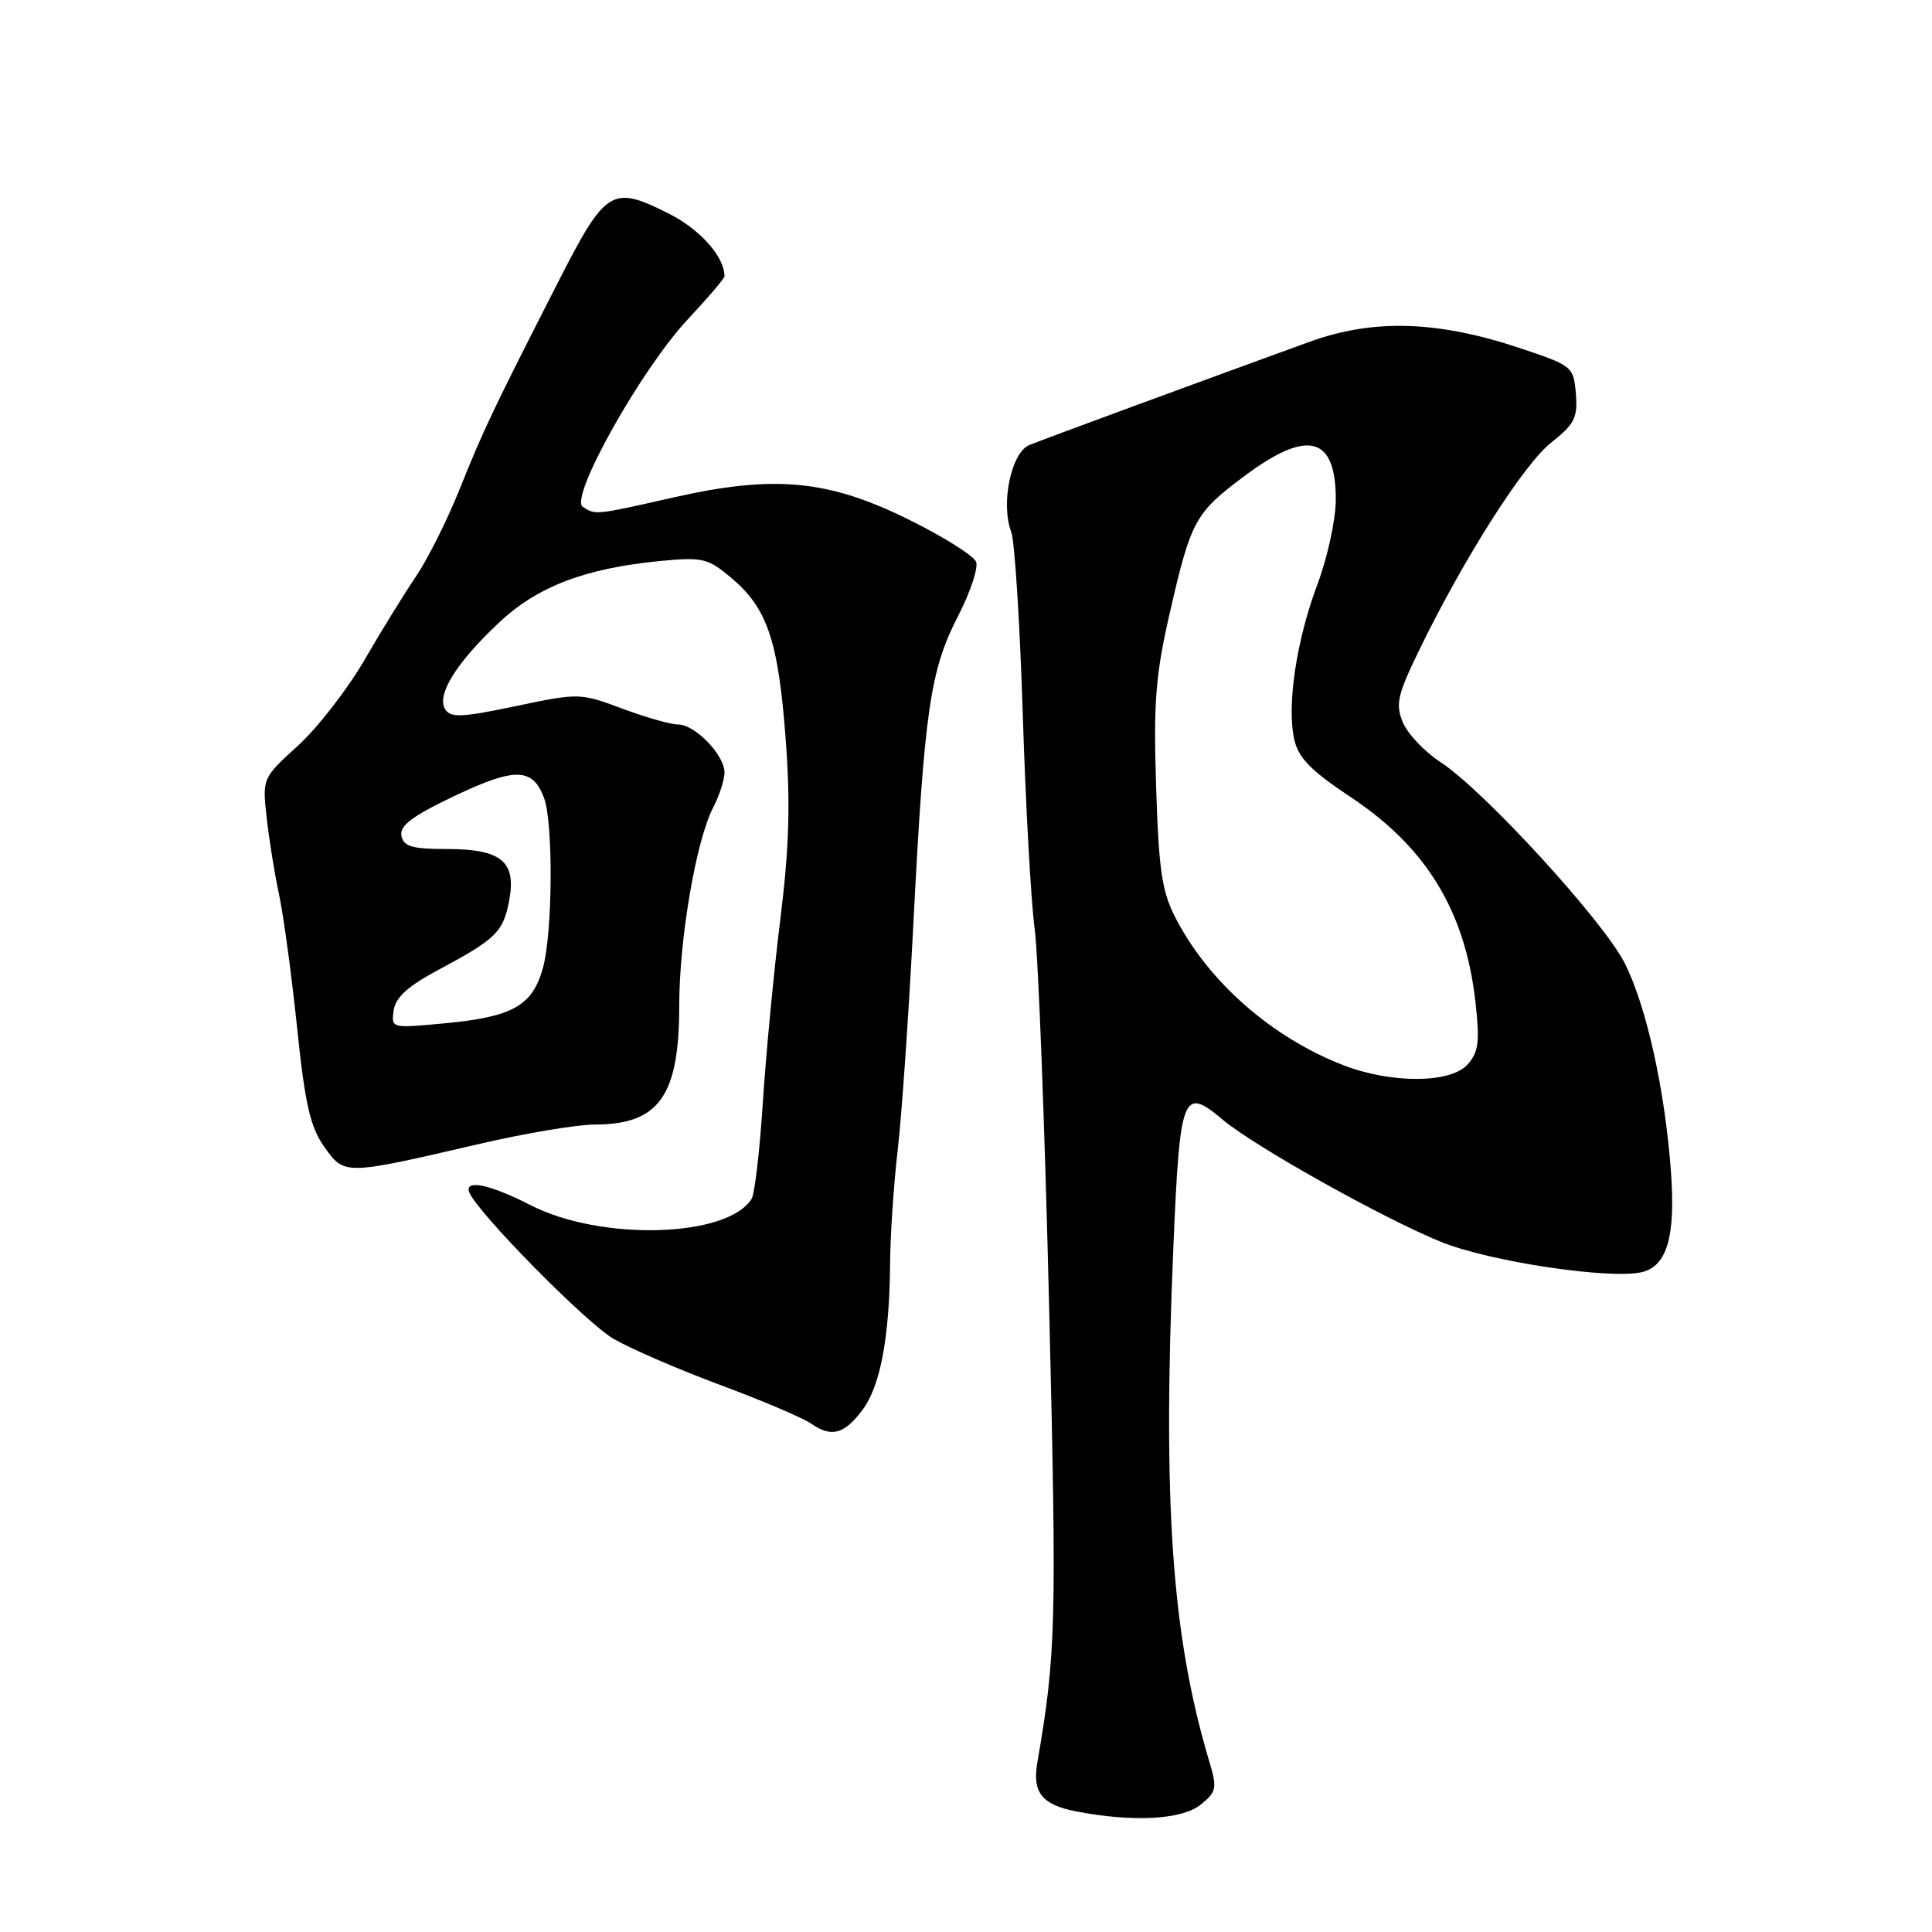 <?xml version="1.0" encoding="UTF-8" standalone="no"?>
<!DOCTYPE svg PUBLIC "-//W3C//DTD SVG 1.1//EN" "http://www.w3.org/Graphics/SVG/1.1/DTD/svg11.dtd" >
<svg xmlns="http://www.w3.org/2000/svg" xmlns:xlink="http://www.w3.org/1999/xlink" version="1.1" viewBox="0 0 256 256">
 <g >
 <path fill="currentColor"
d=" M 159.09 239.13 C 161.21 237.41 161.30 236.95 160.23 233.38 C 155.26 216.74 154.03 199.21 155.48 165.17 C 156.34 144.90 156.73 143.91 162.01 148.36 C 166.22 151.90 183.23 161.42 190.95 164.56 C 197.37 167.17 213.41 169.57 217.58 168.56 C 220.91 167.74 222.03 163.83 221.41 155.23 C 220.62 144.44 218.17 133.37 215.30 127.66 C 212.51 122.08 196.59 104.70 190.89 101.00 C 188.78 99.62 186.53 97.25 185.89 95.73 C 184.89 93.32 185.16 92.10 188.01 86.23 C 193.87 74.14 201.86 61.56 205.52 58.66 C 208.64 56.20 209.07 55.34 208.81 52.16 C 208.51 48.58 208.34 48.45 201.50 46.16 C 190.51 42.48 181.97 42.22 173.50 45.30 C 158.27 50.83 138.39 58.16 136.39 58.97 C 133.99 59.95 132.57 66.75 133.99 70.47 C 134.45 71.68 135.14 82.53 135.52 94.58 C 135.90 106.64 136.61 119.42 137.09 123.00 C 137.58 126.58 138.44 149.24 139.02 173.36 C 140.03 215.29 139.92 219.26 137.46 233.50 C 136.76 237.53 138.04 239.14 142.65 240.03 C 150.13 241.47 156.63 241.12 159.09 239.13 Z  M 114.29 186.81 C 116.65 183.65 117.86 177.24 117.94 167.47 C 117.97 163.61 118.43 156.86 118.94 152.47 C 119.46 148.09 120.40 134.60 121.02 122.50 C 122.48 94.14 123.25 88.82 126.91 81.71 C 128.56 78.52 129.65 75.25 129.34 74.45 C 129.03 73.65 125.04 71.13 120.46 68.87 C 109.77 63.57 102.62 62.89 89.26 65.91 C 78.81 68.27 78.96 68.26 77.22 67.16 C 75.39 65.99 84.94 48.93 91.14 42.31 C 93.81 39.46 96.00 36.89 96.00 36.61 C 96.00 34.05 92.80 30.43 88.72 28.36 C 81.06 24.48 80.29 24.95 73.89 37.50 C 65.31 54.32 64.07 56.92 60.88 64.88 C 59.25 68.94 56.66 74.11 55.12 76.38 C 53.58 78.65 50.49 83.65 48.26 87.51 C 46.02 91.36 42.07 96.45 39.48 98.81 C 34.78 103.08 34.76 103.12 35.33 108.30 C 35.64 111.16 36.38 115.75 36.97 118.50 C 37.56 121.25 38.64 129.18 39.36 136.11 C 40.42 146.35 41.11 149.34 42.98 151.98 C 45.67 155.74 45.58 155.74 63.50 151.58 C 69.55 150.17 76.44 149.01 78.82 149.01 C 87.32 148.99 90.00 145.23 90.00 133.30 C 90.00 124.46 92.23 111.38 94.49 107.02 C 95.32 105.41 96.00 103.32 96.00 102.36 C 96.00 100.05 92.10 96.00 89.86 96.00 C 88.88 96.00 85.54 95.05 82.44 93.89 C 76.87 91.81 76.71 91.81 68.32 93.57 C 61.17 95.07 59.70 95.13 58.98 93.97 C 57.81 92.08 60.48 87.79 66.13 82.49 C 71.24 77.70 77.52 75.30 87.53 74.33 C 93.10 73.80 93.80 73.96 96.91 76.58 C 101.67 80.58 103.13 84.90 104.10 97.86 C 104.75 106.44 104.58 112.29 103.39 121.86 C 102.53 128.81 101.49 139.71 101.08 146.08 C 100.67 152.45 100.00 158.19 99.60 158.84 C 96.41 164.00 79.64 164.48 70.28 159.68 C 64.99 156.96 61.56 156.23 62.17 157.95 C 63.05 160.46 77.63 175.28 81.31 177.41 C 83.62 178.74 90.00 181.50 95.50 183.54 C 101.00 185.59 106.40 187.88 107.50 188.65 C 110.17 190.51 111.88 190.04 114.29 186.81 Z  M 177.91 141.11 C 168.49 137.43 160.20 130.15 155.81 121.72 C 153.96 118.16 153.55 115.43 153.19 104.22 C 152.83 93.02 153.12 89.42 155.00 81.22 C 157.82 68.92 158.35 67.96 164.93 63.05 C 173.28 56.82 177.00 57.79 177.00 66.18 C 177.00 68.80 175.91 73.84 174.59 77.37 C 171.79 84.79 170.49 93.42 171.49 97.95 C 172.03 100.42 173.67 102.10 179.03 105.66 C 189.04 112.32 194.16 120.76 195.51 132.81 C 196.09 138.07 195.92 139.43 194.45 141.06 C 192.17 143.58 184.29 143.60 177.91 141.11 Z  M 52.16 133.89 C 52.41 132.16 54.05 130.67 58.11 128.50 C 65.73 124.43 66.68 123.50 67.47 119.32 C 68.44 114.16 66.43 112.50 59.23 112.50 C 54.59 112.50 53.48 112.17 53.19 110.74 C 52.93 109.40 54.65 108.12 60.26 105.45 C 68.25 101.66 70.56 101.71 72.08 105.70 C 73.32 108.98 73.24 123.60 71.94 128.26 C 70.56 133.24 67.97 134.72 59.16 135.57 C 51.84 136.27 51.83 136.27 52.16 133.89 Z "/>
</g>
</svg>